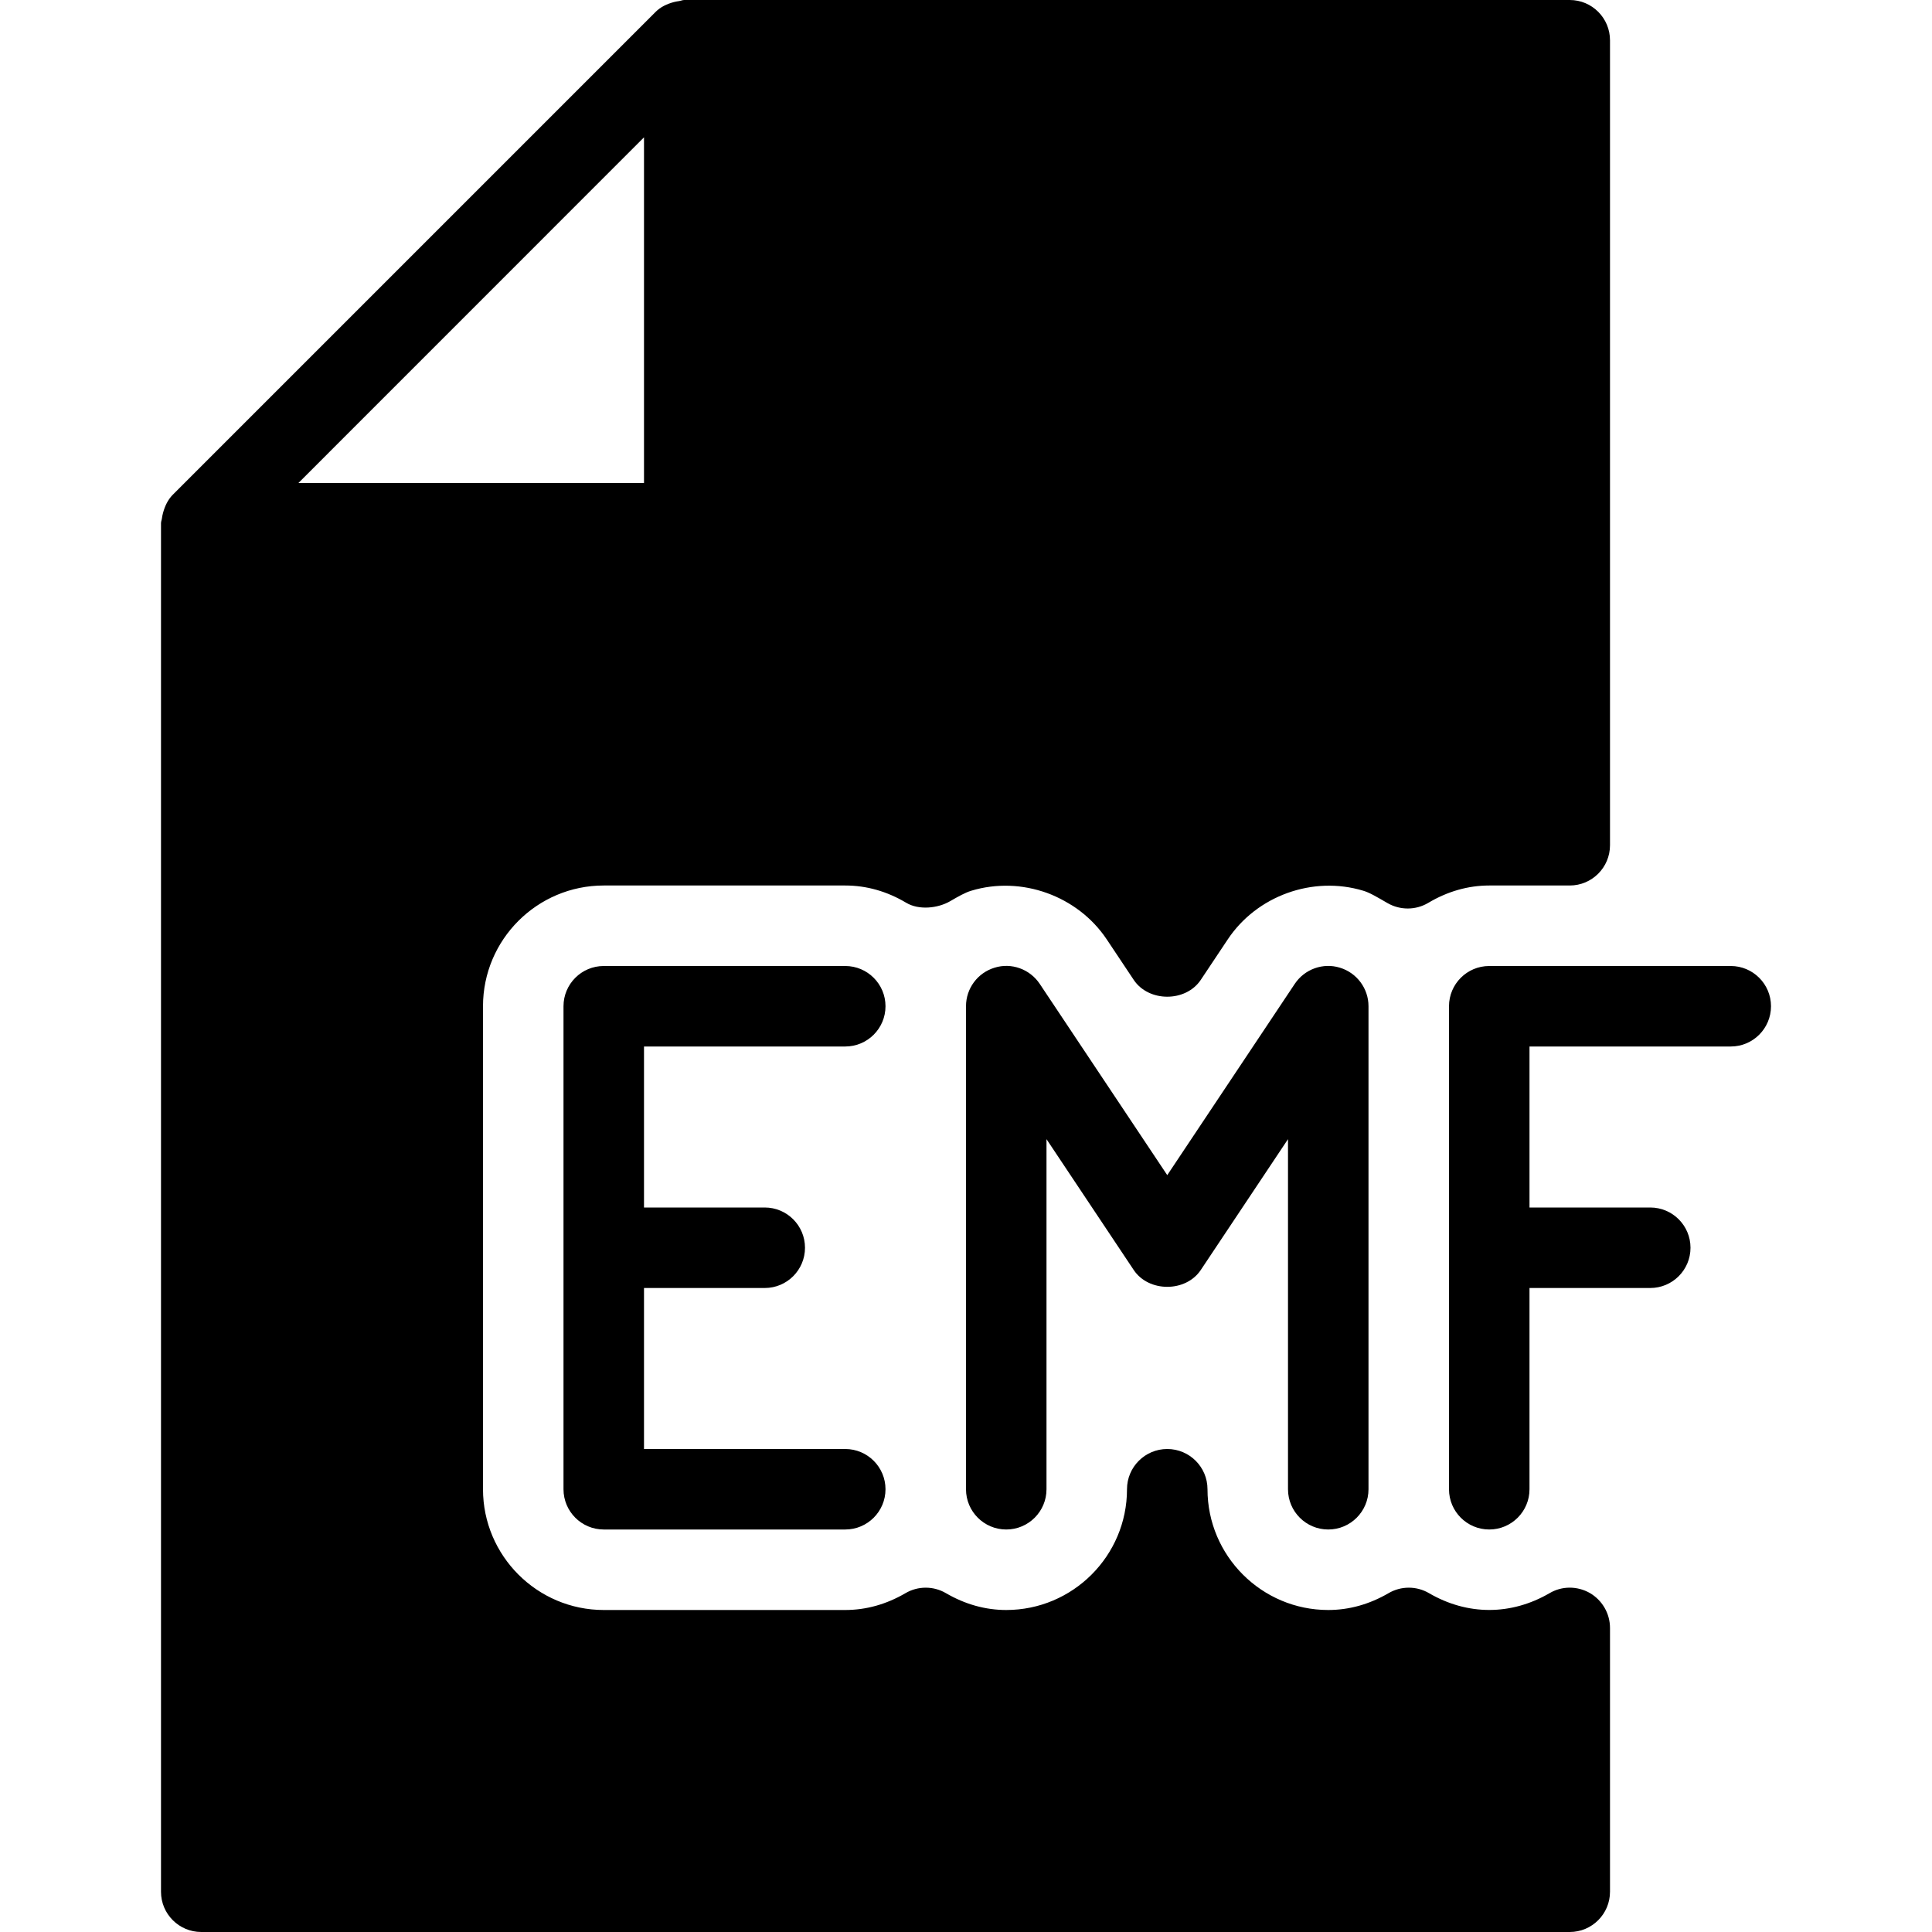 <?xml version="1.0" encoding="iso-8859-1"?>
<!-- Generator: Adobe Illustrator 19.2.1, SVG Export Plug-In . SVG Version: 6.00 Build 0)  -->
<svg version="1.1" id="Layer_1" xmlns="http://www.w3.org/2000/svg" xmlns:xlink="http://www.w3.org/1999/xlink" x="0px" y="0px"
	 viewBox="0 0 24 24" style="enable-background:new 0 0 24 24;" xml:space="preserve">
<g>
	<g>
		<path d="M21.5,12h-3c-0.276,0-0.5,0.224-0.5,0.5v6c0,0.276,0.224,0.5,0.5,0.5s0.5-0.224,0.5-0.5V16h1.5c0.276,0,0.5-0.224,0.5-0.5
			S20.776,15,20.5,15H19v-2h2.5c0.276,0,0.5-0.224,0.5-0.5S21.776,12,21.5,12z M10.5,13c0.276,0,0.5-0.224,0.5-0.5
			S10.776,12,10.5,12h-3C7.224,12,7,12.224,7,12.5v6C7,18.776,7.224,19,7.5,19h3c0.276,0,0.5-0.224,0.5-0.5S10.776,18,10.5,18H8v-2
			h1.5c0.276,0,0.5-0.224,0.5-0.5S9.776,15,9.5,15H8v-2H10.5z M19.249,19.791c-0.478,0.278-1.02,0.278-1.497,0
			c-0.155-0.091-0.348-0.091-0.503,0C17.01,19.93,16.758,20,16.5,20c-0.827,0-1.5-0.673-1.5-1.5c0-0.276-0.224-0.5-0.5-0.5
			S14,18.224,14,18.5c0,0.827-0.673,1.5-1.5,1.5c-0.258,0-0.51-0.07-0.749-0.209c-0.155-0.091-0.348-0.091-0.503,0
			C11.01,19.93,10.758,20,10.5,20h-3C6.673,20,6,19.326,6,18.5v-6C6,11.672,6.673,11,7.5,11h3c0.263,0,0.518,0.072,0.758,0.215
			c0.156,0.093,0.391,0.07,0.547-0.021c0.098-0.057,0.183-0.106,0.26-0.129c0.623-0.189,1.322,0.063,1.683,0.604l0.336,0.504
			c0.186,0.278,0.646,0.278,0.832,0l0.336-0.504c0.36-0.541,1.057-0.794,1.683-0.604c0.078,0.023,0.162,0.073,0.302,0.154
			c0.157,0.09,0.35,0.089,0.505-0.003C17.982,11.073,18.238,11,18.5,11h1c0.276,0,0.5-0.224,0.5-0.5v-10C20,0.224,19.776,0,19.5,0
			h-11C8.478,0,8.459,0.01,8.437,0.013C8.413,0.016,8.393,0.021,8.37,0.026c-0.085,0.023-0.164,0.06-0.225,0.121L2.146,6.146
			C2.085,6.208,2.048,6.287,2.025,6.372c-0.006,0.022-0.01,0.042-0.013,0.064C2.01,6.458,2,6.477,2,6.5v17C2,23.776,2.224,24,2.5,24
			h17c0.276,0,0.5-0.224,0.5-0.5v-3.277c0-0.179-0.096-0.344-0.25-0.434C19.593,19.7,19.403,19.7,19.249,19.791z M8,1.706V6H3.707
			L8,1.706z M16.5,19c0.276,0,0.5-0.224,0.5-0.5v-6c0-0.22-0.144-0.415-0.355-0.479c-0.21-0.065-0.439,0.018-0.561,0.201
			L14.5,14.598l-1.584-2.376c-0.122-0.183-0.352-0.267-0.561-0.201C12.144,12.085,12,12.279,12,12.5v6c0,0.276,0.224,0.5,0.5,0.5
			s0.5-0.224,0.5-0.5v-4.349l1.084,1.626c0.186,0.278,0.646,0.278,0.832,0L16,14.151V18.5C16,18.776,16.224,19,16.5,19z"/>
	</g>
</g>
</svg>
